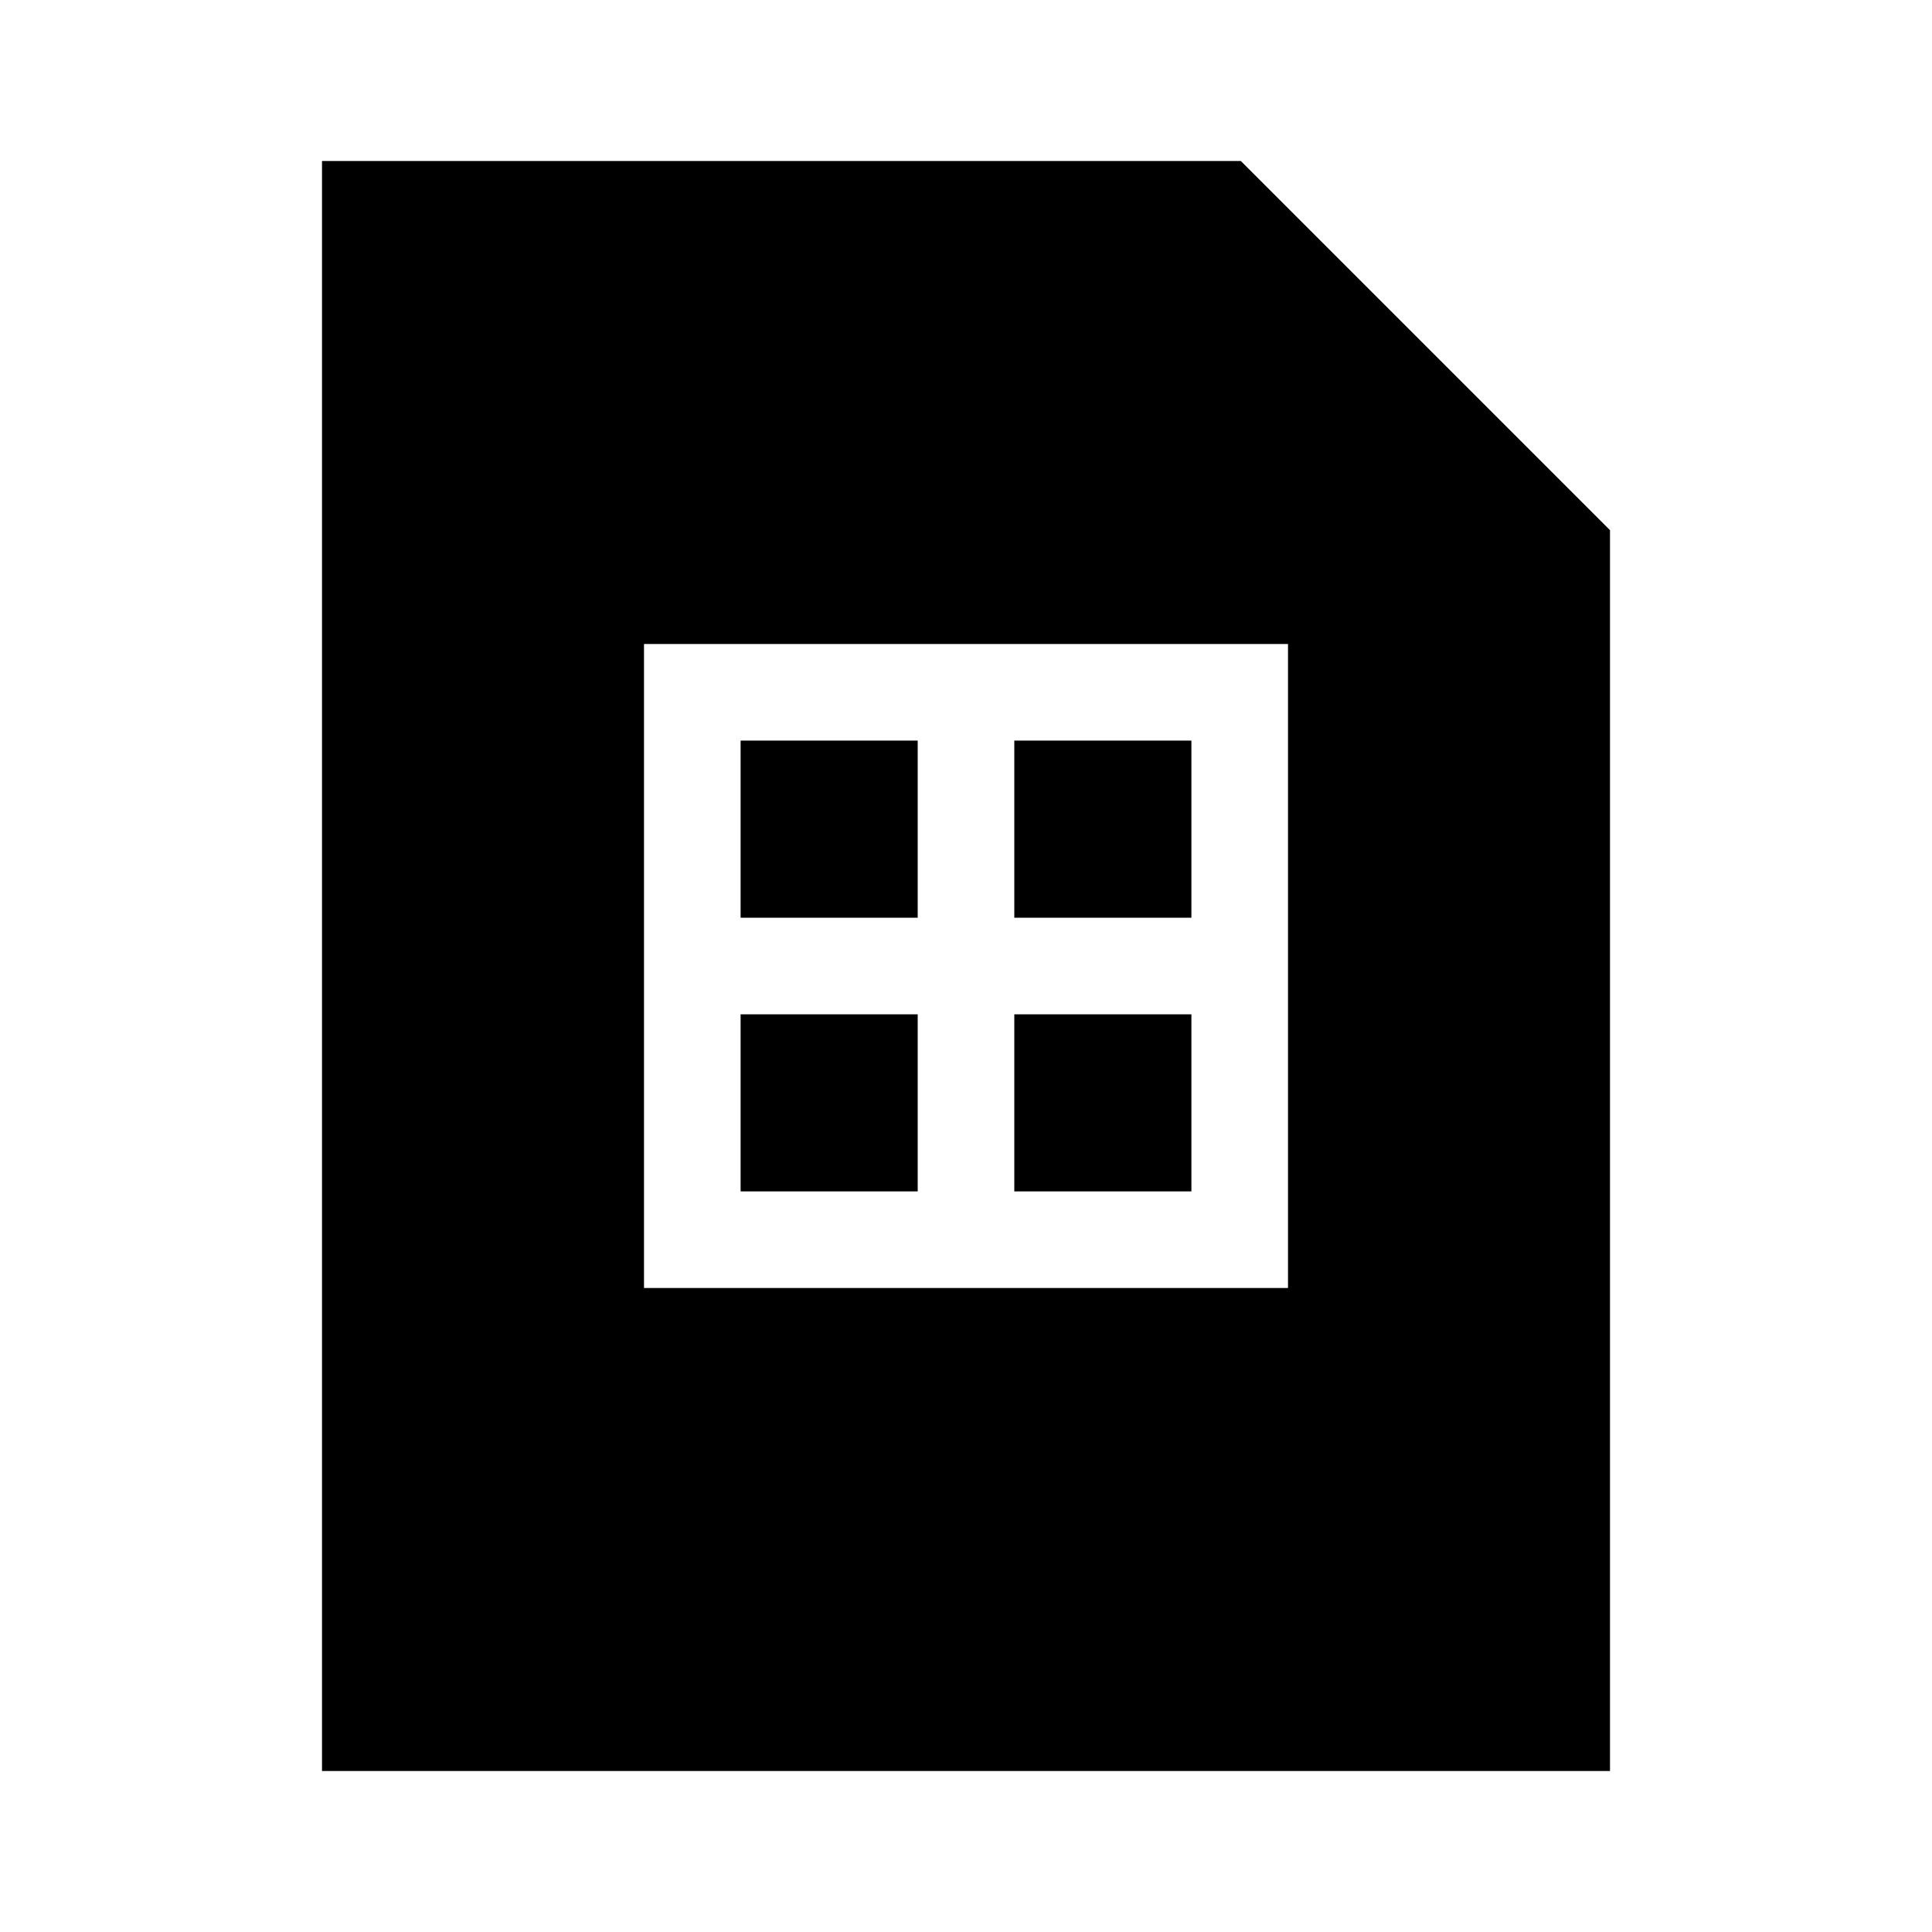 <svg width="24" height="24" viewBox="0 0 24 24" fill="none" xmlns="http://www.w3.org/2000/svg">
<path d="M14.8 12.6H12.6V14.8H14.8V12.6ZM11.4 12.6H9.2V14.8H11.4V12.6ZM11.4 9.2H9.2V11.4H11.4V9.2ZM15.414 2H4V22H20V6.586L15.414 2ZM16 16H8V8H16V16ZM14.8 9.2H12.6V11.4H14.8V9.2Z" fill="black"/>
</svg>
